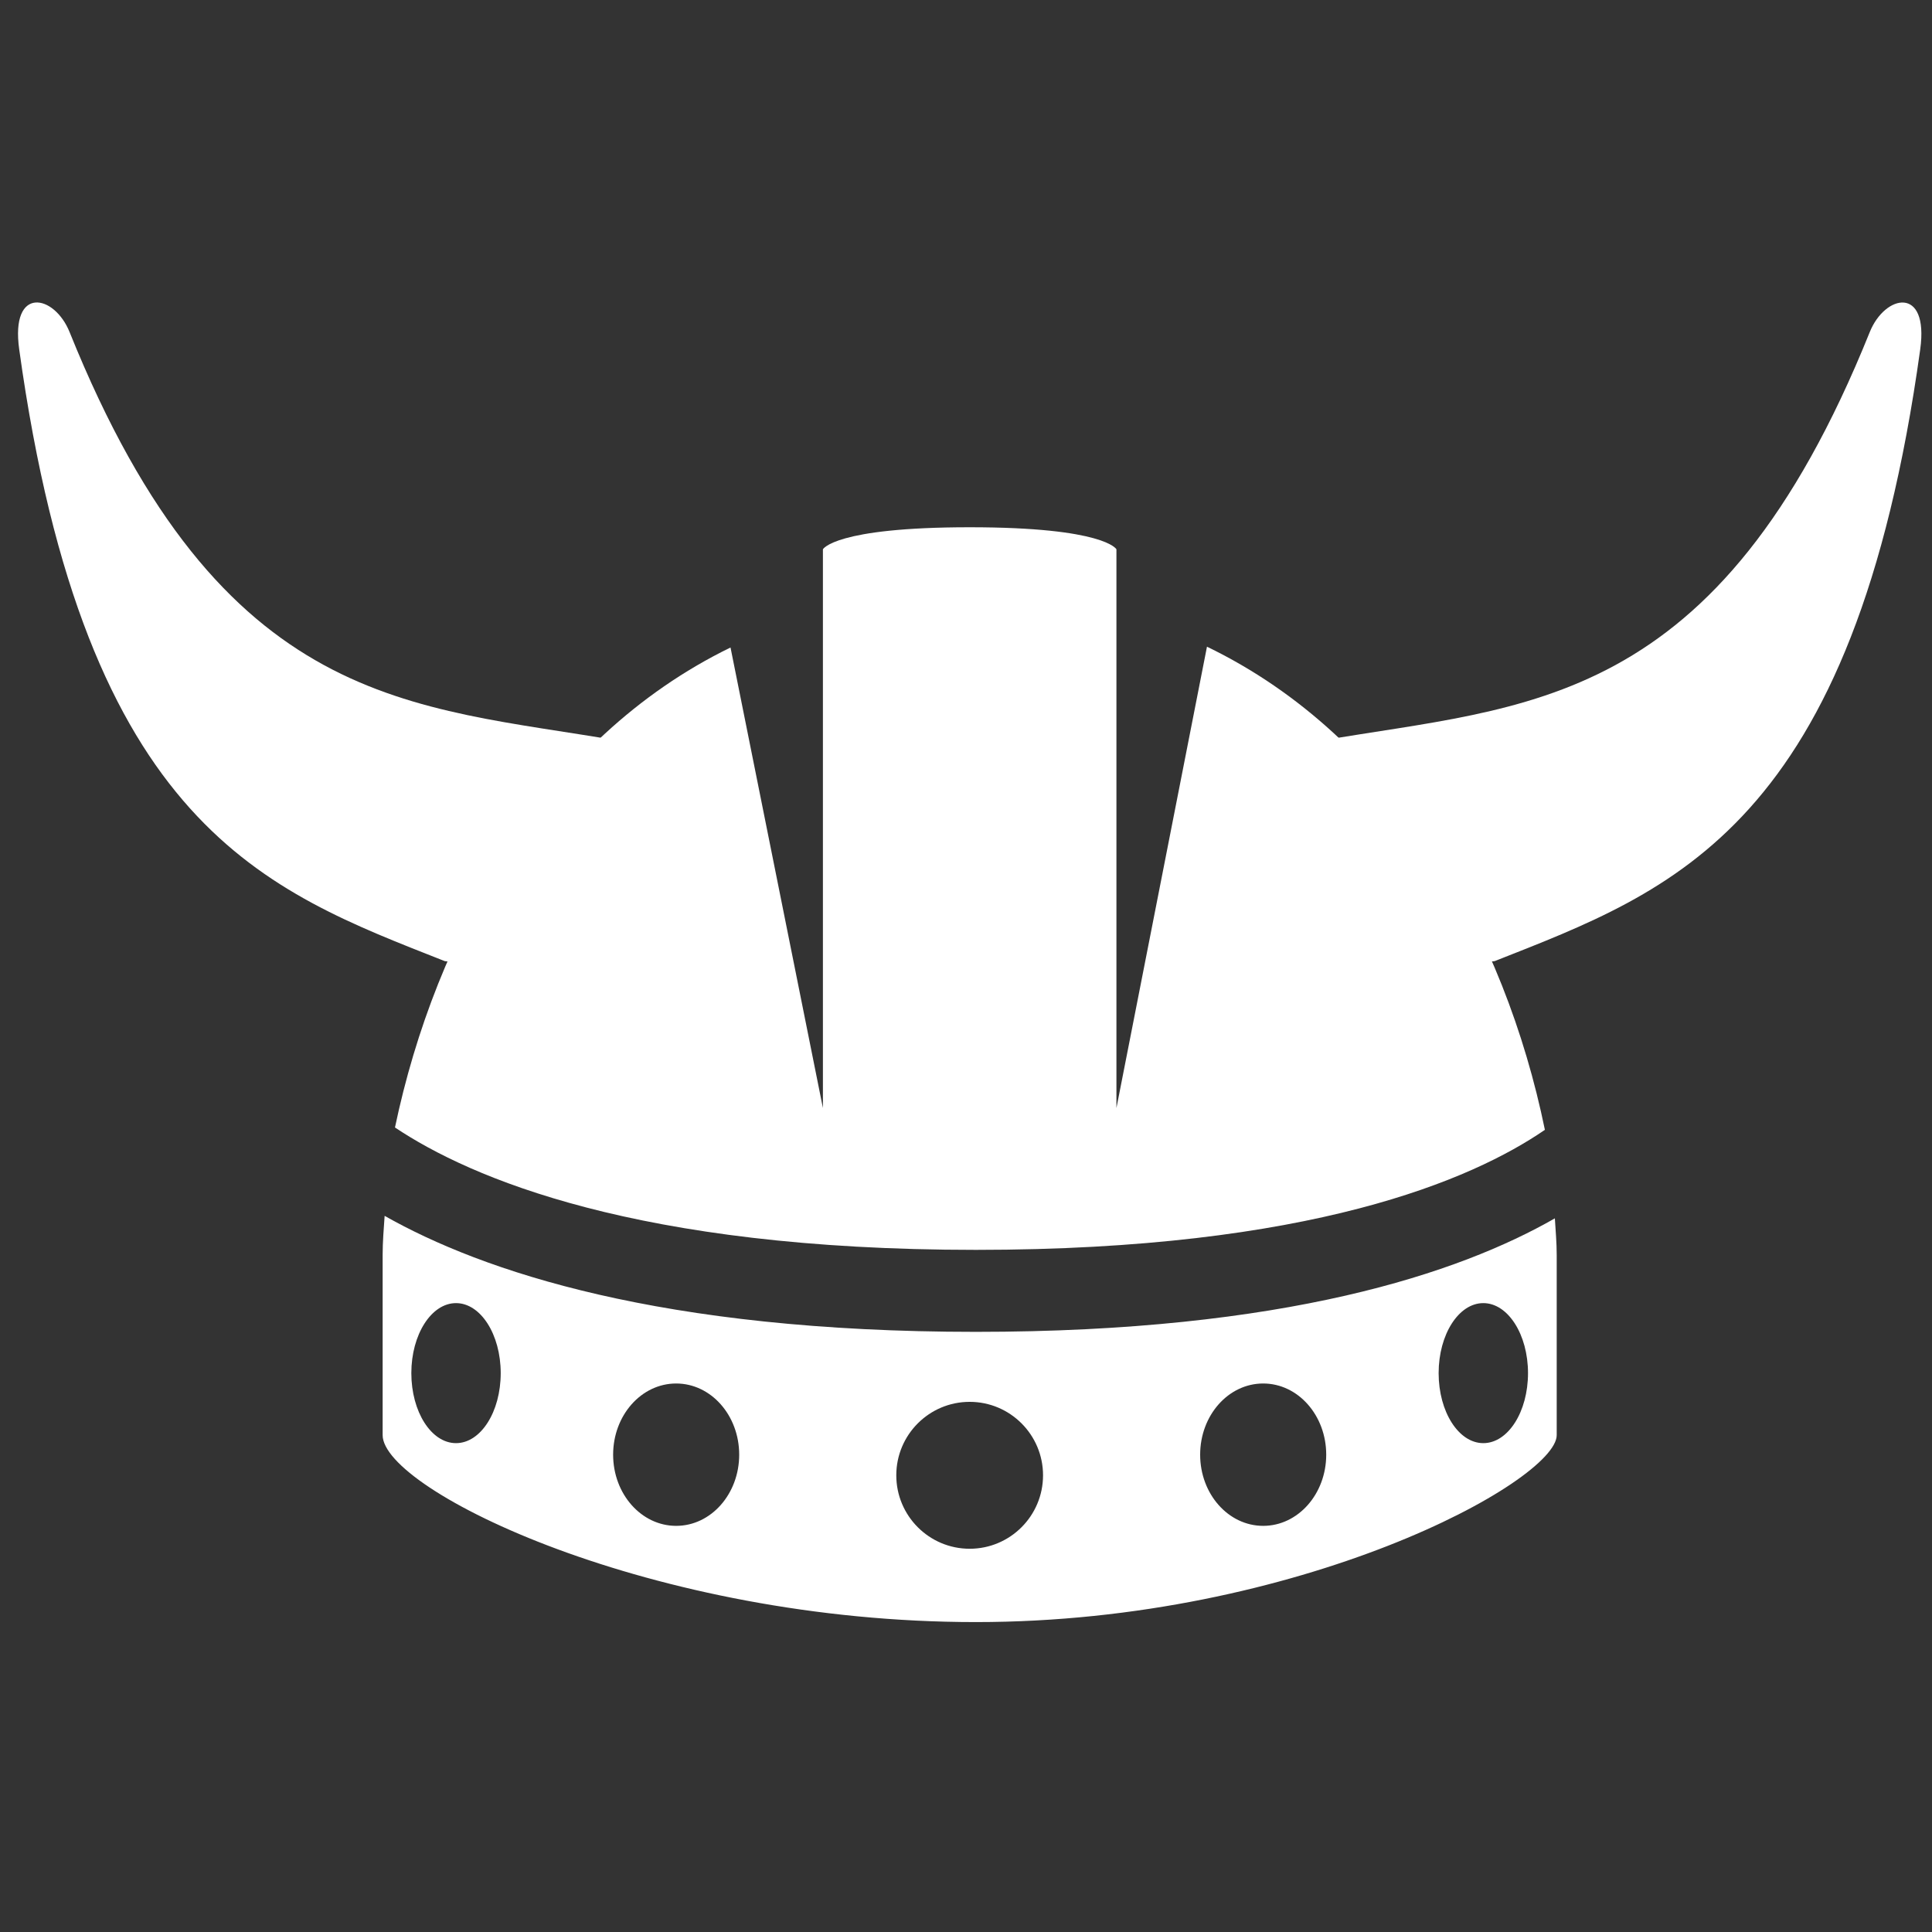 <svg xmlns="http://www.w3.org/2000/svg" width="375" viewBox="0 0 375 375" height="375" version="1.0"><rect x="0" y="0" width="375" height="375" fill="#333333" stroke="none"/><defs><clipPath id="a"><path d="M 74 235 L 303 235 L 303 314.875 L 74 314.875 Z M 74 235"/></clipPath></defs><g clip-path="url(#a)"><path fill="#FFF" d="M 301.797 236.48 C 283.227 247.117 249.426 258.512 189.41 258.512 C 128.277 258.512 93.613 246.734 74.656 235.996 C 74.484 238.52 74.27 241.031 74.27 243.609 C 74.27 244.992 74.27 270.359 74.27 278.559 C 74.27 289.25 126.484 314.844 189.41 314.844 C 252.332 314.844 302.156 287.469 302.156 278.559 C 302.156 270.23 302.156 244.809 302.156 243.609 C 302.156 241.199 301.941 238.848 301.797 236.48 Z M 88.512 280.113 C 83.711 280.113 79.84 274.023 79.84 266.523 C 79.84 259.023 83.727 252.934 88.512 252.934 C 93.297 252.934 97.188 259.023 97.188 266.523 C 97.188 274.039 93.312 280.113 88.512 280.113 Z M 131.242 296.168 C 124.477 296.168 119.008 289.977 119.008 282.352 C 119.008 274.723 124.477 268.535 131.242 268.535 C 138.008 268.535 143.477 274.723 143.477 282.352 C 143.477 289.977 138.008 296.168 131.242 296.168 Z M 188.211 300.613 C 180.352 300.613 173.969 294.227 173.969 286.355 C 173.969 278.484 180.352 272.098 188.211 272.098 C 196.074 272.098 202.453 278.484 202.453 286.355 C 202.453 294.227 196.074 300.613 188.211 300.613 Z M 245.184 296.168 C 238.418 296.168 232.949 289.977 232.949 282.352 C 232.949 274.723 238.418 268.535 245.184 268.535 C 251.949 268.535 257.418 274.723 257.418 282.352 C 257.418 289.977 251.949 296.168 245.184 296.168 Z M 287.91 280.113 C 283.113 280.113 279.238 274.023 279.238 266.523 C 279.238 259.023 283.125 252.934 287.91 252.934 C 292.695 252.934 296.586 259.023 296.586 266.523 C 296.586 274.039 292.711 280.113 287.91 280.113 Z M 287.91 280.113"/></g><path fill="#FFF" d="M 256.363 143.773 C 296.398 136.844 333.305 137.984 362.914 64.469 C 365.875 57.098 374.422 55.43 372.715 67.805 C 359.836 160.715 324.758 172.875 290.121 186.551 C 276.746 188.559 253.473 168.953 256.363 143.773 Z M 256.363 143.773"/><path fill="#FFF" d="M 120.059 143.773 C 80.023 136.844 43.121 137.984 13.512 64.469 C 10.547 57.086 2 55.414 3.727 67.805 C 16.602 160.715 51.68 172.875 86.32 186.551 C 99.68 188.559 122.953 168.953 120.059 143.773 Z M 120.059 143.773"/><path fill="#FFF" d="M 216.699 215.066 L 216.699 106.617 C 216.699 106.617 214.477 102.34 188.211 102.34 C 161.949 102.34 159.727 106.617 159.727 106.617 L 159.727 215.066 L 141.793 125.68 C 105.391 143.418 84.512 181.414 76.664 218.844 C 91.262 228.598 123.578 242.598 189.41 242.598 C 254.426 242.598 285.762 228.969 299.863 219.301 C 292.113 181.559 270.992 143.262 234.273 125.523 Z M 216.699 215.066"/></svg>